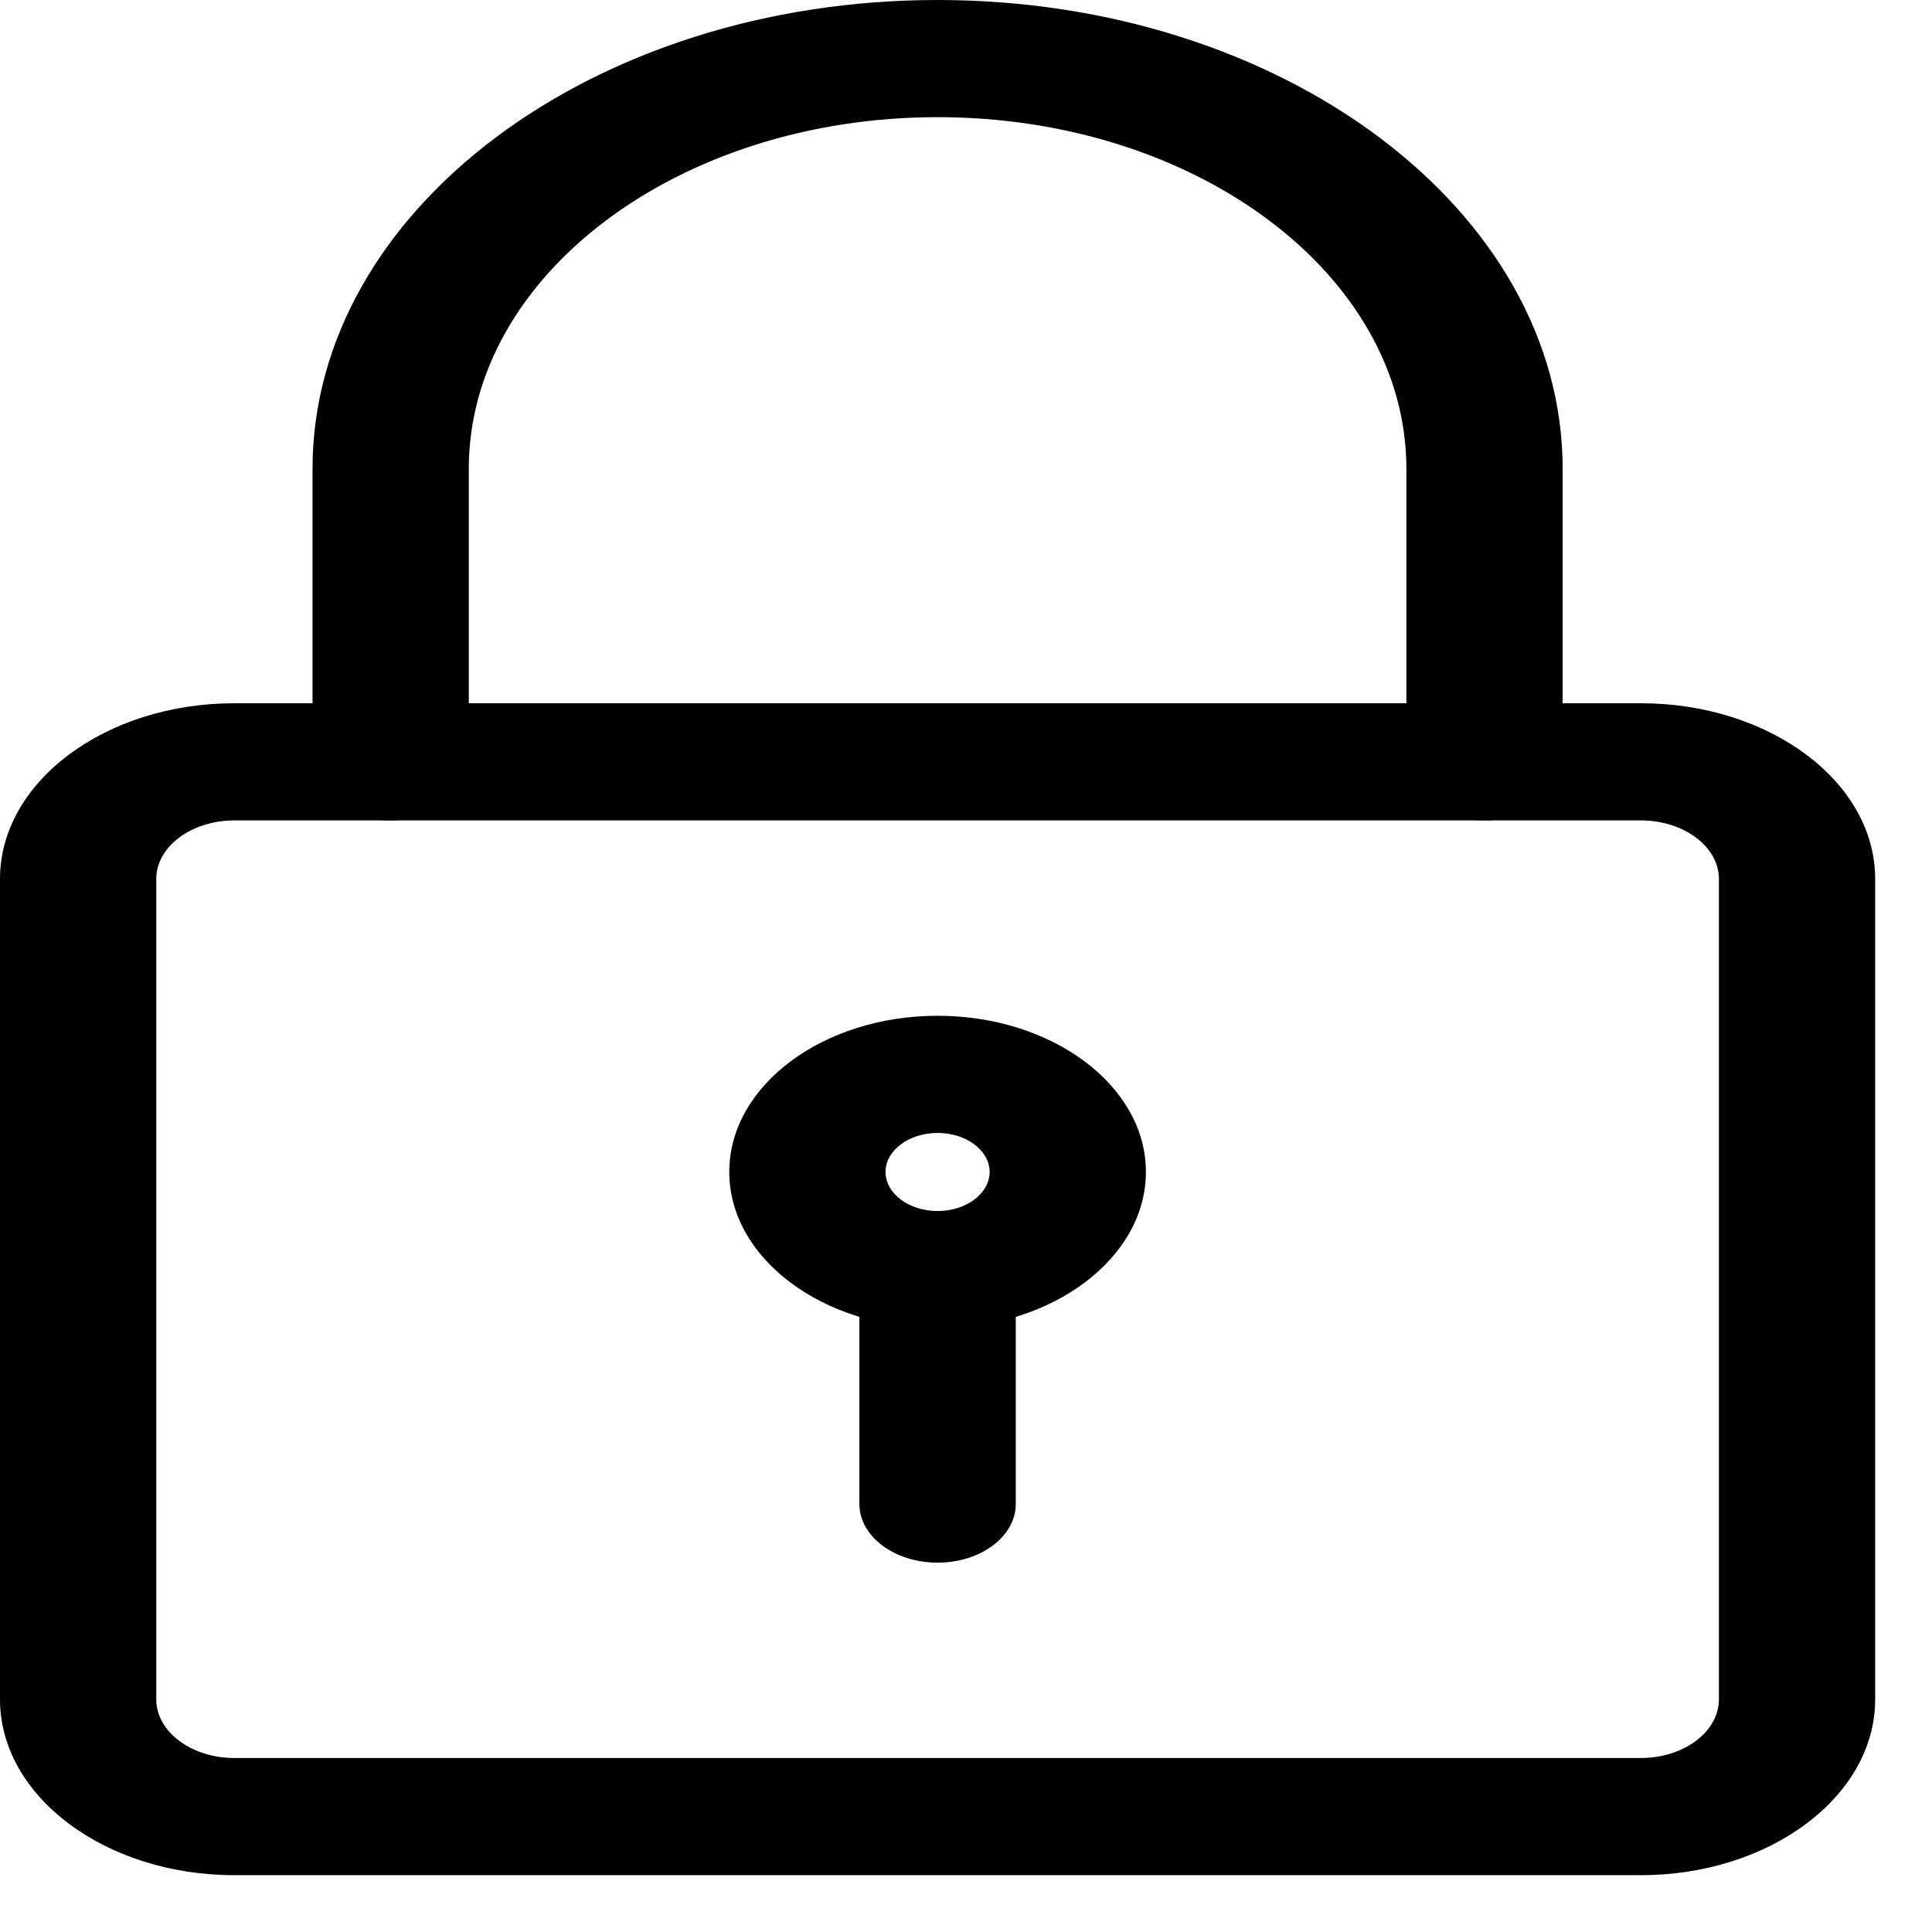 <svg width="17" height="17" viewBox="0 0 17 17" fill="#2F3F53" xmlns="http://www.w3.org/2000/svg">
<path d="M14.438 16.5H2.062C0.926 16.5 0 15.806 0 14.953V7.734C0 6.881 0.926 6.188 2.062 6.188H14.438C15.574 6.188 16.5 6.881 16.5 7.734V14.953C16.5 15.806 15.574 16.5 14.438 16.5ZM2.062 7.219C1.684 7.219 1.375 7.45 1.375 7.734V14.953C1.375 15.238 1.684 15.469 2.062 15.469H14.438C14.816 15.469 15.125 15.238 15.125 14.953V7.734C15.125 7.45 14.816 7.219 14.438 7.219H2.062Z" fill="black"/>
<path d="M13.062 7.219C12.683 7.219 12.375 6.988 12.375 6.703V4.125C12.375 2.419 10.524 1.031 8.25 1.031C5.976 1.031 4.125 2.419 4.125 4.125V6.703C4.125 6.988 3.817 7.219 3.438 7.219C3.058 7.219 2.75 6.988 2.75 6.703V4.125C2.75 1.85 5.217 0 8.25 0C11.283 0 13.75 1.85 13.75 4.125V6.703C13.75 6.988 13.442 7.219 13.062 7.219Z" fill="black"/>
<path d="M8.25 11.688C7.239 11.688 6.417 11.071 6.417 10.312C6.417 9.554 7.239 8.938 8.25 8.938C9.261 8.938 10.083 9.554 10.083 10.312C10.083 11.071 9.261 11.688 8.25 11.688ZM8.25 9.969C7.998 9.969 7.792 10.123 7.792 10.312C7.792 10.502 7.998 10.656 8.25 10.656C8.502 10.656 8.708 10.502 8.708 10.312C8.708 10.123 8.502 9.969 8.25 9.969Z" fill="black"/>
<path d="M8.25 13.75C7.87 13.75 7.562 13.519 7.562 13.234V11.344C7.562 11.059 7.87 10.828 8.25 10.828C8.63 10.828 8.938 11.059 8.938 11.344V13.234C8.938 13.519 8.63 13.75 8.25 13.75Z" fill="black"/>
</svg>
